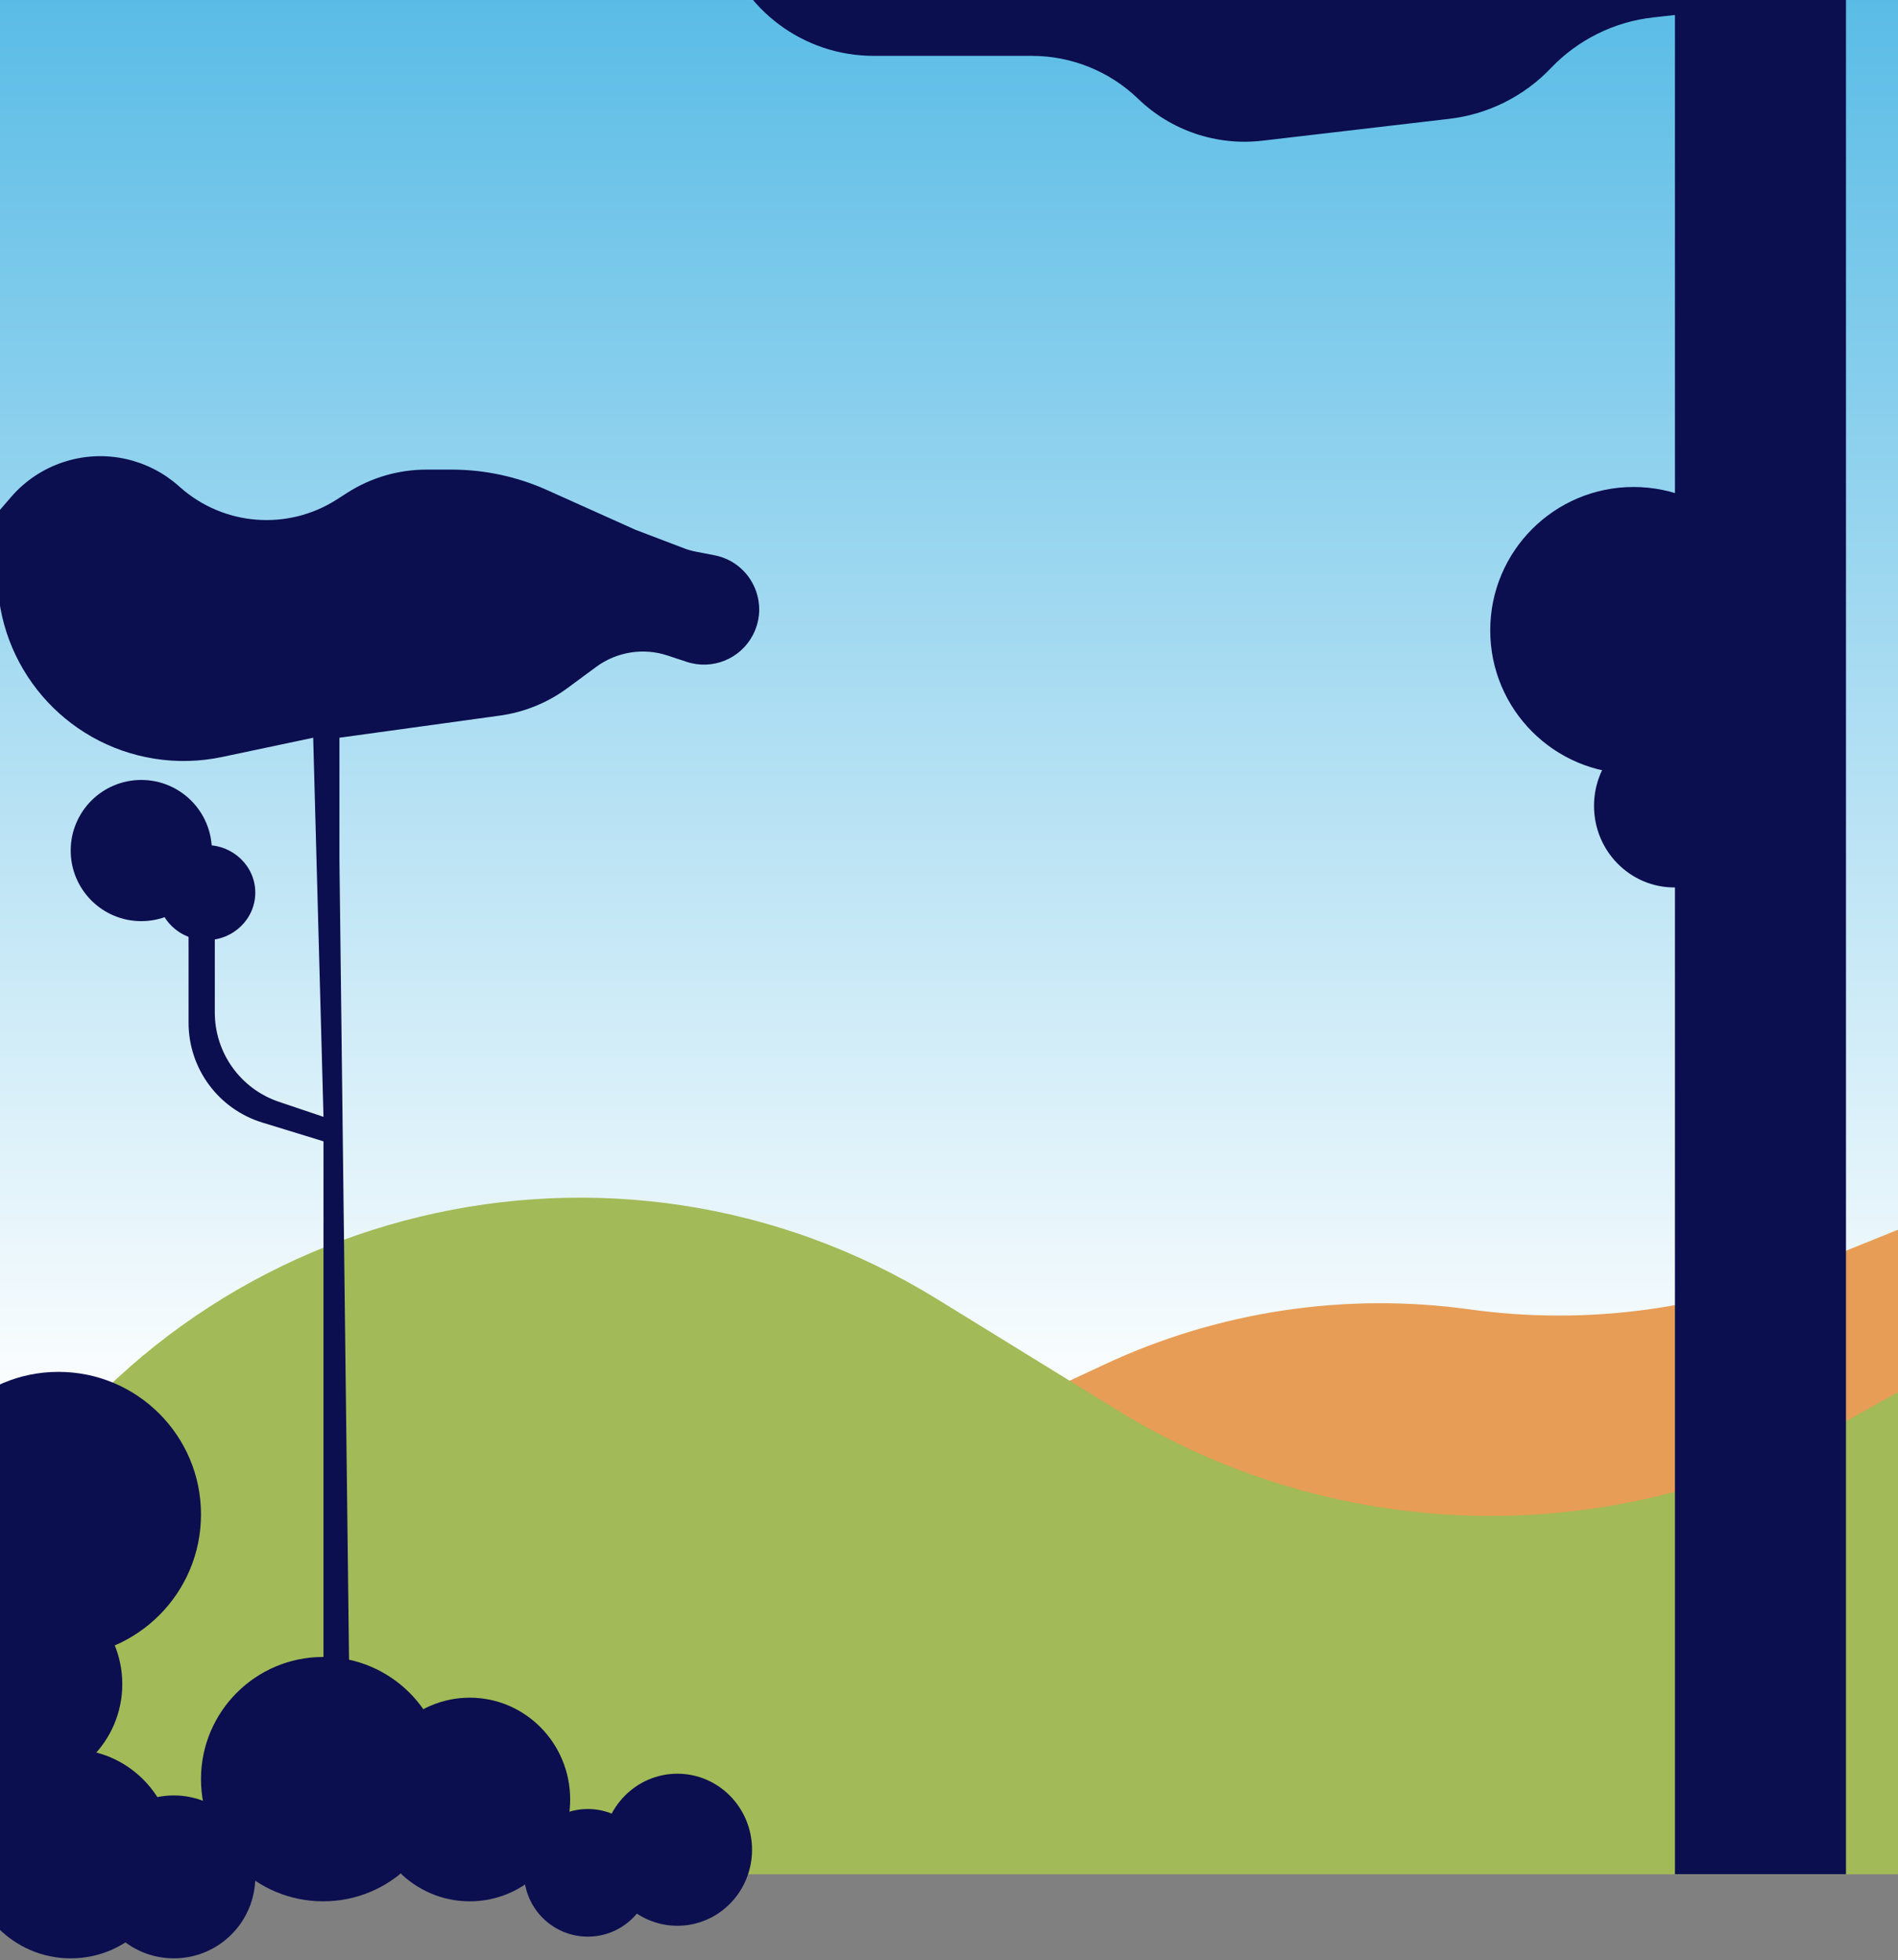 <svg width="768" height="793" viewBox="0 0 768 793" fill="none" xmlns="http://www.w3.org/2000/svg">
<rect x="0" y="0" width="768" height="793" fill="#808080" stroke="none"/>
<rect width="768" height="758" fill="url(#paint0_linear)"/>
<path d="M781 492.215L729.476 513.018C686.763 530.265 640.274 536.012 594.647 529.686C544.254 522.7 492.916 530.452 446.833 552.007L432 558.945L491.502 625.675L664.285 633.215L781 558.945V492.215Z" fill="#E79D56"/>
<path d="M455.673 572.637L379.151 525.507C249.036 445.368 78.566 486.284 -1 616.75V758.215H781V555.905L744.141 576.521C654.191 626.832 544.236 625.352 455.673 572.637Z" fill="#A2BA57"/>
<circle cx="23.665" cy="612.63" r="57.665" fill="#0B0E4F"/>
<circle cx="7.739" cy="681.279" r="41.739" fill="#0B0E4F"/>
<ellipse cx="28.608" cy="749.928" rx="41.739" ry="42.288" fill="#0B0E4F"/>
<circle cx="70.346" cy="759.264" r="32.952" fill="#0B0E4F"/>
<circle cx="130.757" cy="719.722" r="49.427" fill="#0B0E4F"/>
<ellipse cx="190.07" cy="727.96" rx="40.64" ry="41.189" fill="#0B0E4F"/>
<circle cx="237.85" cy="757.616" r="25.812" fill="#0B0E4F"/>
<ellipse cx="274.096" cy="748.28" rx="30.206" ry="30.755" fill="#0B0E4F"/>
<path d="M130.898 461.7V758.164H142.273L137.344 347.529V298.435L202.276 289.477C212.165 288.113 221.555 284.294 229.59 278.37L241.23 269.786C249.554 263.647 260.341 261.932 270.158 265.187L277.838 267.733C288.216 271.173 299.558 266.592 304.635 256.909C311.583 243.658 303.785 227.457 289.094 224.621L281.538 223.163C279.948 222.856 278.388 222.412 276.875 221.836L257.158 214.329L221.361 198.248C209.217 192.793 196.055 189.972 182.742 189.972H172.552C161.198 189.972 150.082 193.225 140.52 199.346L136.259 202.073C116.471 214.738 90.689 212.775 73.046 197.259L72.099 196.426C66.146 191.191 58.983 187.522 51.257 185.749C34.01 181.792 15.99 187.705 4.439 201.11L-1.048 207.479V232.496C-1.048 269.587 25.945 301.163 62.585 306.932C71.652 308.359 80.903 308.118 89.883 306.221L126.728 298.435L130.898 451.805L112.836 445.709C97.345 440.482 86.916 425.956 86.916 409.607V376.813C86.916 373.881 84.54 371.505 81.608 371.505C78.676 371.505 76.3 373.881 76.3 376.813V413.735C76.3 432.288 88.409 448.669 106.147 454.109L130.898 461.7Z" fill="#0B0E4F"/>
<circle cx="57.166" cy="344.074" r="28.558" fill="#0B0E4F"/>
<ellipse cx="83.527" cy="361.099" rx="19.771" ry="19.222" fill="#0B0E4F"/>
<circle cx="661" cy="255.001" r="58" fill="#0B0E4F"/>
<path d="M677.752 758.163V-2.172H746.95V758.163H677.752Z" fill="#0B0E4F"/>
<ellipse cx="677.5" cy="326" rx="32.5" ry="33" fill="#0B0E4F"/>
<path d="M409.508 22.599H353.487C325.235 22.599 300.33 4.063 292.22 -23H737.818C742.862 -23 746.95 -18.912 746.95 -13.868C746.95 -9.613 744.011 -5.922 739.865 -4.968L705.577 2.916L668.867 7.054C653.103 8.831 638.466 16.096 627.519 27.577C616.639 38.988 602.111 46.236 586.45 48.068L510.744 56.92C492.313 59.075 473.886 52.854 460.533 39.969C448.985 28.826 433.563 22.599 417.516 22.599H409.508Z" fill="#0B0E4F"/>
<defs>
<linearGradient id="paint0_linear" x1="384" y1="0" x2="384" y2="758" gradientUnits="userSpaceOnUse">
<stop stop-color="#5ABCE6"/>
<stop offset="0.76" stop-color="white"/>
</linearGradient>
</defs>
</svg>
